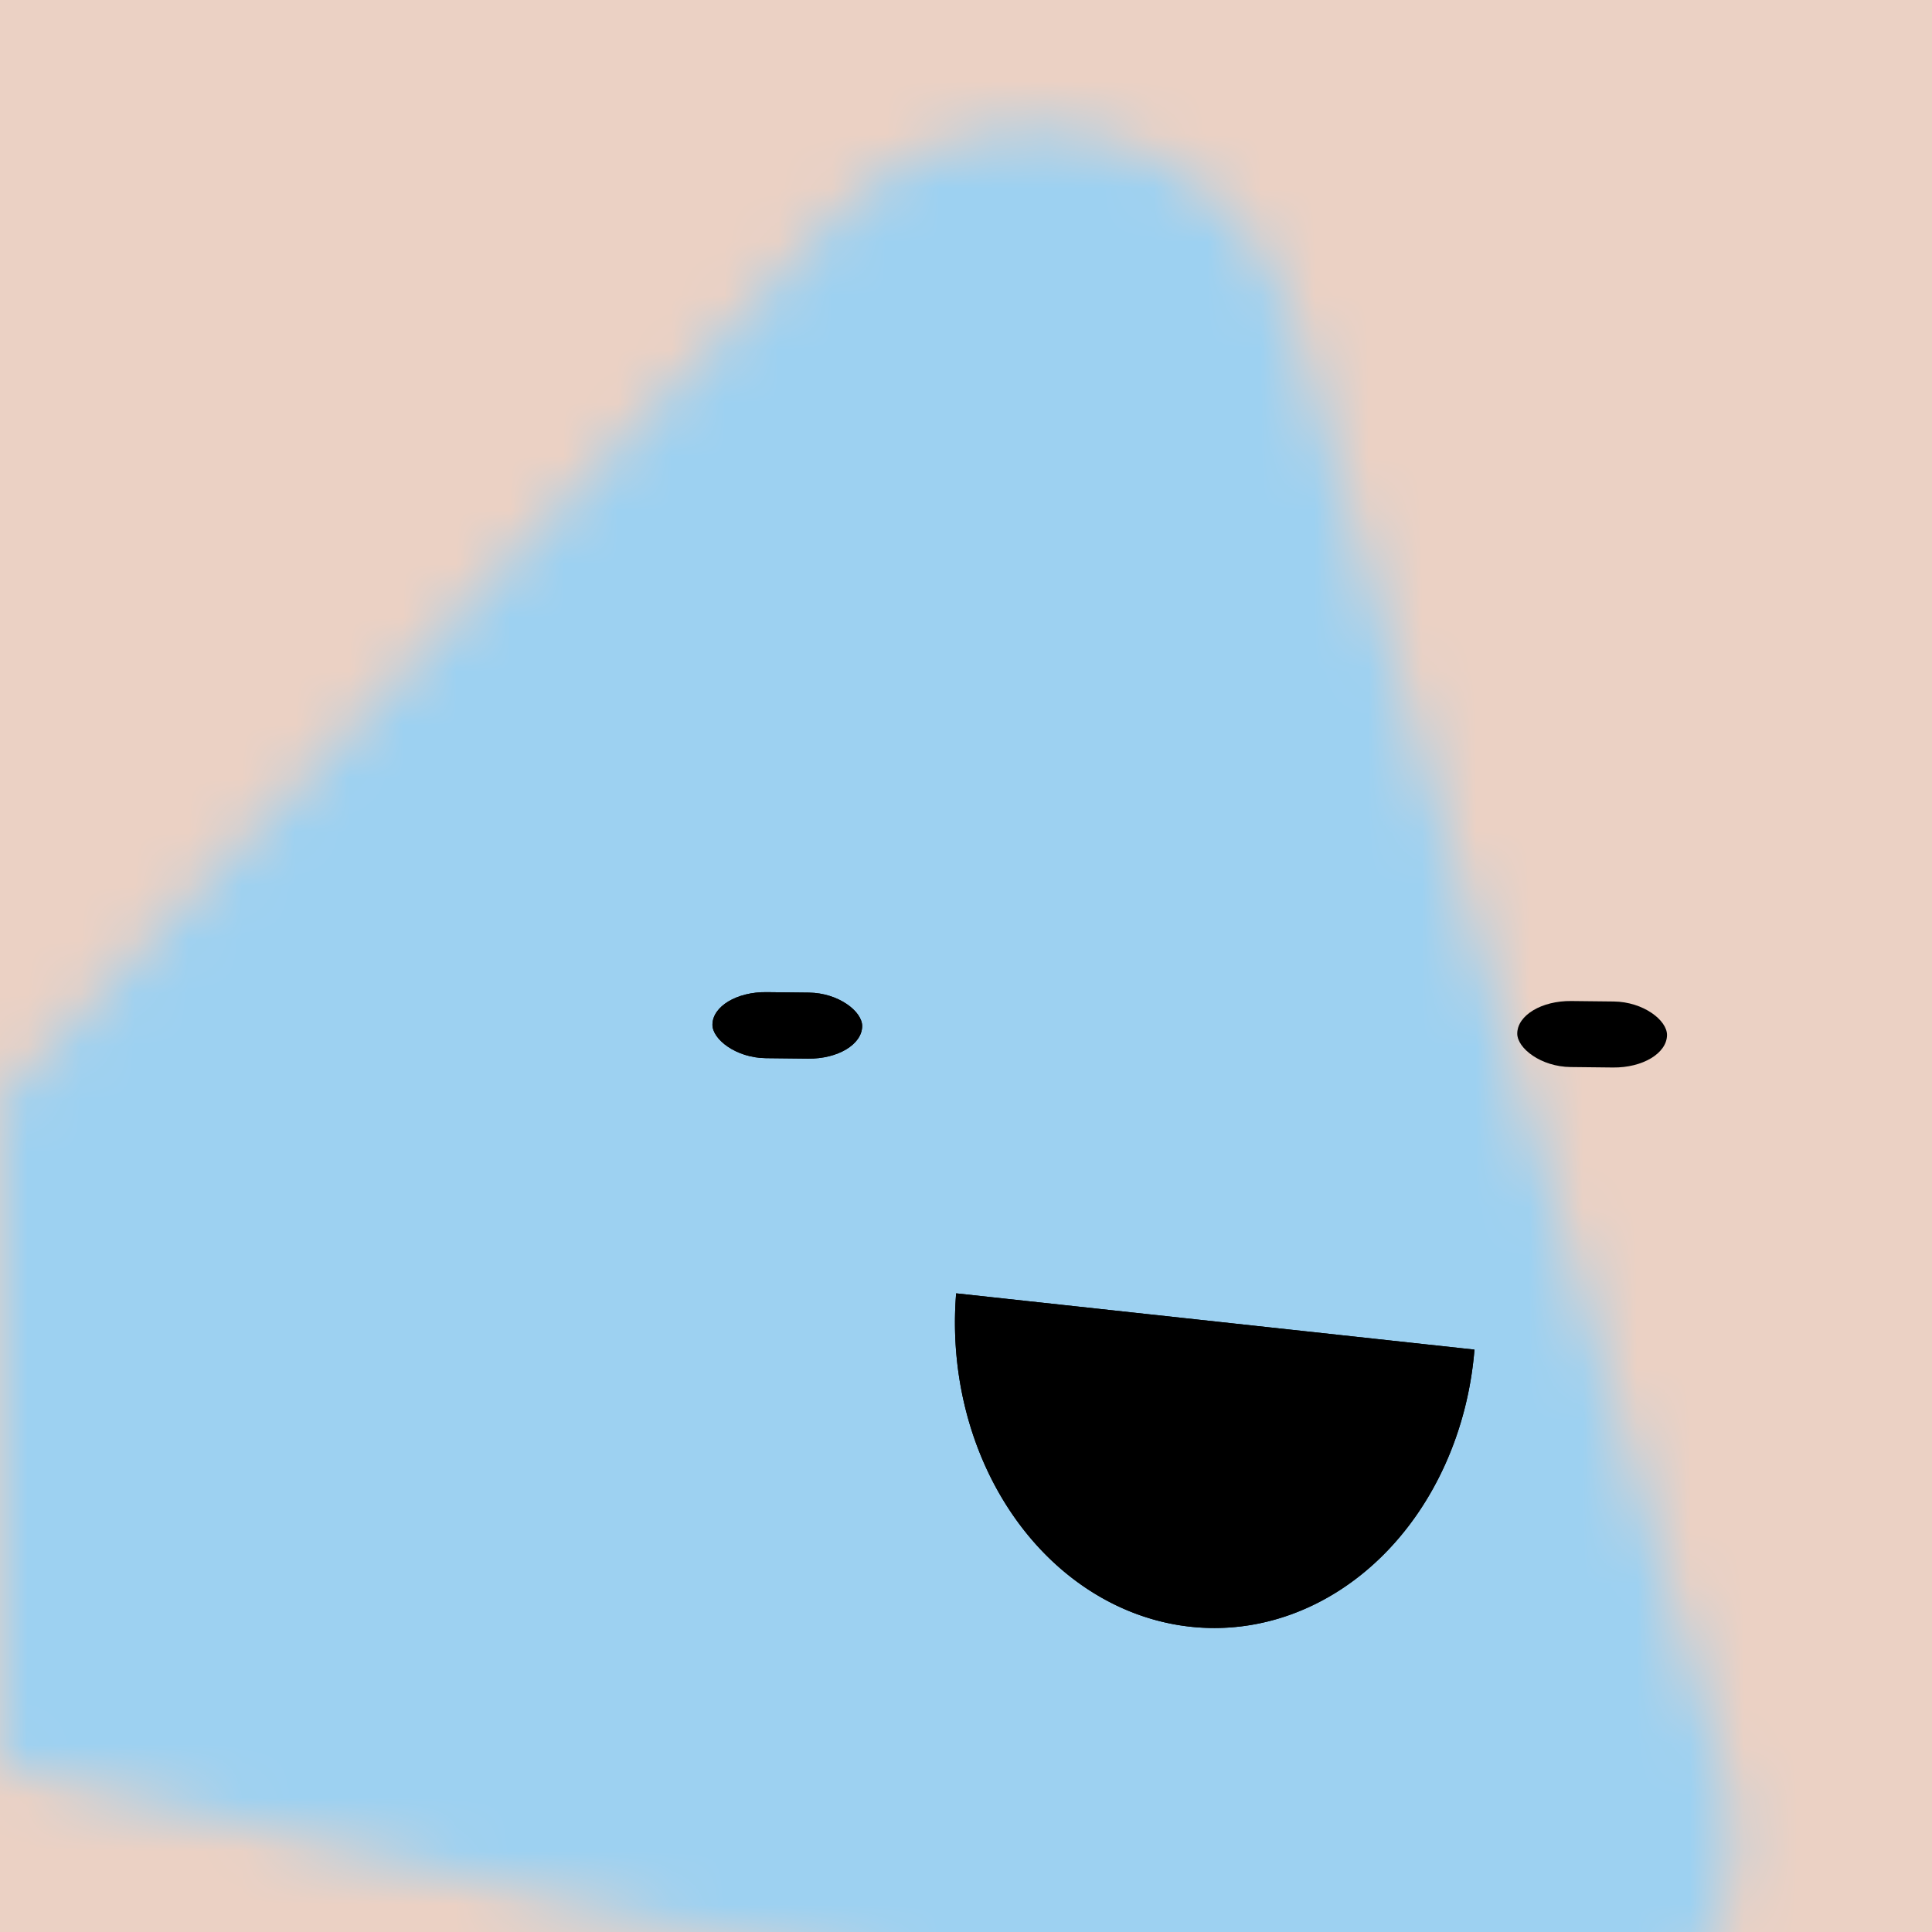<svg data-v-528fb24a="" viewBox="0 0 36 36" fill="none" xmlns="http://www.w3.org/2000/svg" width="256" height="256" id="avatar"><title data-v-528fb24a="">Simple Avatar</title><desc data-v-528fb24a="">CREATED BY XUAN TANG, MORE INFO AT TXSTC55.GITHUB.IO</desc><rect data-v-528fb24a="" width="36" height="36" fill="#ebd1c4"></rect><mask data-v-528fb24a="" id="mask__foreground" maskUnits="userSpaceOnUse" x="0" y="0" width="100" height="100"><!----><path data-v-528fb24a="" stroke-width="10.051" stroke-linecap="round" stroke-linejoin="round" stroke="white" fill="white" d="M 18,7.751 32,32 4,32 z" transform="translate(-1.103 -0.606) rotate(13.462 18 18)"></path></mask><mask data-v-528fb24a="" id="mask__background" maskUnits="userSpaceOnUse" x="0" y="0" width="100" height="100"><rect data-v-528fb24a="" id="test" x="0" y="0" width="36" height="36" fill="white"></rect><!----><path data-v-528fb24a="" stroke-width="10.051" stroke-linecap="round" stroke-linejoin="round" stroke="black" fill="black" d="M 18,7.751 32,32 4,32 z" transform="translate(-1.103 -0.606) rotate(13.462 18 18)"></path></mask><rect data-v-528fb24a="" x="0" y="0" width="36" height="36" fill="#9DD1F1" mask="url(#mask__foreground)"></rect><g data-v-528fb24a="" mask="url(#mask__foreground)"><g data-v-528fb24a="" transform="translate(4.041 3.654) rotate(0.632 31.912 27.208)"><g data-v-528fb24a="" transform=""><!----><path data-v-528fb24a="" d="M13.702,20.646 a0.648, 0.763 0 0,0 9.669, 0.942" fill="hsl(20, 32.933%, 100%)"></path></g><rect data-v-528fb24a="" x="9.106" y="15.073" width="2.79" height="1.23" rx="1" stroke="none" fill="hsl(20, 32.933%, 100%)"></rect><rect data-v-528fb24a="" x="24.104" y="15.073" width="2.79" height="1.23" rx="1" stroke="none" fill="hsl(20, 32.933%, 100%)"></rect></g></g><g data-v-528fb24a="" mask="url(#mask__background)"><g data-v-528fb24a="" transform="translate(4.041 3.654) rotate(0.632 31.912 27.208)"><g data-v-528fb24a="" transform=""><!----><path data-v-528fb24a="" d="M13.702,20.646 a0.648, 0.763 0 0,0 9.669, 0.942" fill="hsl(203, 50%, 100%)"></path></g><rect data-v-528fb24a="" x="9.106" y="15.073" width="2.79" height="1.23" rx="1" stroke="none" fill="hsl(203, 50%, 100%)"></rect><rect data-v-528fb24a="" x="24.104" y="15.073" width="2.79" height="1.23" rx="1" stroke="none" fill="hsl(203, 50%, 100%)"></rect></g></g></svg>